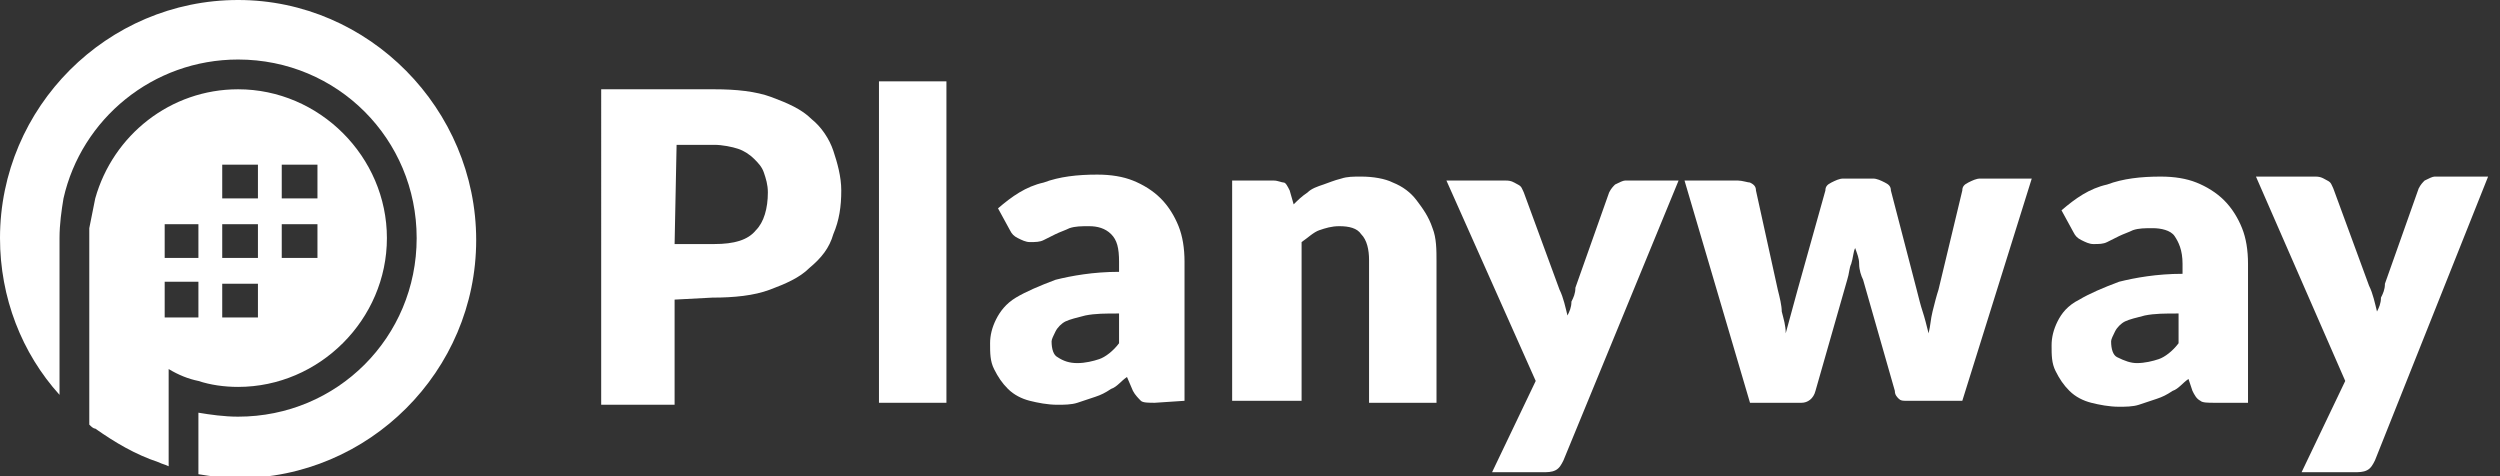 <?xml version="1.0" encoding="utf-8"?>
<!-- Generator: Adobe Illustrator 21.1.0, SVG Export Plug-In . SVG Version: 6.00 Build 0)  -->
<svg version="1.1" id="Layer_1" xmlns="http://www.w3.org/2000/svg" xmlns:xlink="http://www.w3.org/1999/xlink" x="0px" y="0px"
	 viewBox="0 0 126 24" style="enable-background:new 0 0 126 24;" xml:space="preserve">
<rect x="0" y="0" width="126" height="24" fill="#333333" stroke="none"/>
<style type="text/css">
	.st0{fill:#FFFFFF;}
</style>
<g>
	<g>
		<path class="st0" d="M34,15.1v5.3h-3.7V4.5H36c1.1,0,2.1,0.1,2.9,0.4c0.8,0.3,1.5,0.6,2,1.1c0.5,0.4,0.9,1,1.1,1.6
			c0.2,0.6,0.4,1.3,0.4,2c0,0.8-0.1,1.5-0.4,2.2c-0.2,0.7-0.6,1.2-1.2,1.7c-0.5,0.5-1.2,0.8-2,1.1C38,14.9,37,15,35.9,15L34,15.1
			L34,15.1z M34,12.3H36c1,0,1.7-0.2,2.1-0.7c0.4-0.4,0.6-1.1,0.6-1.9c0-0.4-0.1-0.7-0.2-1c-0.1-0.3-0.3-0.5-0.5-0.7
			c-0.2-0.2-0.5-0.4-0.8-0.5c-0.3-0.1-0.8-0.2-1.2-0.2h-1.9L34,12.3L34,12.3z"/>
		<path class="st0" d="M47.7,4.1v16.2h-3.4V4.1H47.7z"/>
		<path class="st0" d="M58.2,20.3c-0.3,0-0.6,0-0.7-0.1c-0.1-0.1-0.3-0.3-0.4-0.5L56.8,19c-0.3,0.2-0.5,0.5-0.8,0.6
			c-0.3,0.2-0.5,0.3-0.8,0.4c-0.3,0.1-0.6,0.2-0.9,0.3c-0.3,0.1-0.7,0.1-1,0.1c-0.5,0-1-0.1-1.4-0.2c-0.4-0.1-0.8-0.3-1.1-0.6
			c-0.3-0.3-0.5-0.6-0.7-1c-0.2-0.4-0.2-0.8-0.2-1.3c0-0.4,0.1-0.8,0.3-1.2c0.2-0.4,0.5-0.8,1-1.1c0.5-0.3,1.2-0.6,2-0.9
			c0.8-0.2,1.9-0.4,3.2-0.4v-0.5c0-0.7-0.1-1.1-0.4-1.4c-0.3-0.3-0.7-0.4-1.1-0.4c-0.4,0-0.7,0-1,0.1c-0.2,0.1-0.5,0.2-0.7,0.3
			s-0.4,0.2-0.6,0.3c-0.2,0.1-0.4,0.1-0.7,0.1c-0.2,0-0.4-0.1-0.6-0.2c-0.2-0.1-0.3-0.2-0.4-0.4l-0.6-1.1c0.7-0.6,1.4-1.1,2.3-1.3
			c0.8-0.3,1.7-0.4,2.7-0.4c0.7,0,1.3,0.1,1.8,0.3s1,0.5,1.4,0.9c0.4,0.4,0.7,0.9,0.9,1.4c0.2,0.5,0.3,1.1,0.3,1.8v7L58.2,20.3
			L58.2,20.3z M54.3,18.3c0.4,0,0.8-0.1,1.1-0.2s0.7-0.4,1-0.8v-1.5c-0.7,0-1.2,0-1.7,0.1c-0.4,0.1-0.8,0.2-1,0.3
			c-0.2,0.1-0.4,0.3-0.5,0.5c-0.1,0.2-0.2,0.4-0.2,0.5c0,0.4,0.1,0.7,0.3,0.8C53.6,18.2,53.9,18.3,54.3,18.3z"/>
		<path class="st0" d="M62.1,20.3V9.1h2.1c0.2,0,0.4,0.1,0.5,0.1s0.2,0.2,0.3,0.4l0.2,0.7c0.2-0.2,0.4-0.4,0.7-0.6
			c0.2-0.2,0.5-0.3,0.8-0.4s0.5-0.2,0.9-0.3c0.3-0.1,0.6-0.1,1-0.1c0.6,0,1.2,0.1,1.6,0.3c0.5,0.2,0.9,0.5,1.2,0.9
			c0.3,0.4,0.6,0.8,0.8,1.4c0.2,0.5,0.2,1.1,0.2,1.7v7.1h-3.4v-7.2c0-0.5-0.1-1-0.4-1.3c-0.2-0.3-0.6-0.4-1.1-0.4
			c-0.4,0-0.7,0.1-1,0.2s-0.6,0.4-0.9,0.6v8H62.1z"/>
		<path class="st0" d="M78.8,23.2c-0.1,0.2-0.2,0.4-0.4,0.5c-0.2,0.1-0.4,0.1-0.7,0.1h-2.5l2.2-4.6L72.9,9.1h3
			c0.3,0,0.4,0.1,0.6,0.2s0.2,0.2,0.3,0.4l1.8,4.9c0.2,0.4,0.3,0.9,0.4,1.3c0.1-0.2,0.2-0.4,0.2-0.7c0.1-0.2,0.2-0.4,0.2-0.7
			l1.7-4.8c0.1-0.2,0.2-0.3,0.3-0.4c0.2-0.1,0.4-0.2,0.5-0.2h2.7L78.8,23.2z"/>
		<path class="st0" d="M84.9,9.1h2.7c0.2,0,0.5,0.1,0.6,0.1c0.2,0.1,0.3,0.2,0.3,0.4l1.1,5c0.1,0.4,0.2,0.8,0.2,1.1
			c0.1,0.4,0.2,0.7,0.2,1.1c0.1-0.4,0.2-0.7,0.3-1.1c0.1-0.4,0.2-0.7,0.3-1.1l1.4-5c0-0.2,0.1-0.3,0.3-0.4c0.2-0.1,0.4-0.2,0.6-0.2
			h1.5c0.2,0,0.4,0.1,0.6,0.2c0.2,0.1,0.3,0.2,0.3,0.4l1.3,5c0.1,0.4,0.2,0.8,0.3,1.1s0.2,0.7,0.3,1.1c0.1-0.4,0.1-0.7,0.2-1.1
			c0.1-0.4,0.2-0.8,0.3-1.1l1.2-5c0-0.2,0.1-0.3,0.3-0.4c0.2-0.1,0.4-0.2,0.6-0.2h2.6l-3.5,11.2h-2.8c-0.2,0-0.3,0-0.4-0.1
			c-0.1-0.1-0.2-0.2-0.2-0.4l-1.6-5.6c-0.1-0.2-0.2-0.5-0.2-0.8s-0.1-0.5-0.2-0.8c-0.1,0.2-0.1,0.5-0.2,0.8
			c-0.1,0.2-0.1,0.5-0.2,0.8l-1.6,5.6c-0.1,0.4-0.4,0.6-0.7,0.6h-2.6L84.9,9.1z"/>
		<path class="st0" d="M111.6,20.3c-0.3,0-0.6,0-0.7-0.1c-0.2-0.1-0.3-0.3-0.4-0.5l-0.2-0.6c-0.3,0.2-0.5,0.5-0.8,0.6
			c-0.3,0.2-0.5,0.3-0.8,0.4c-0.3,0.1-0.6,0.2-0.9,0.3c-0.3,0.1-0.7,0.1-1,0.1c-0.5,0-1-0.1-1.4-0.2c-0.4-0.1-0.8-0.3-1.1-0.6
			c-0.3-0.3-0.5-0.6-0.7-1c-0.2-0.4-0.2-0.8-0.2-1.3c0-0.4,0.1-0.8,0.3-1.2c0.2-0.4,0.5-0.8,1.1-1.1c0.5-0.3,1.2-0.6,2-0.9
			c0.8-0.2,1.9-0.4,3.2-0.4v-0.5c0-0.7-0.2-1.1-0.4-1.4s-0.7-0.4-1.1-0.4c-0.4,0-0.7,0-1,0.1c-0.2,0.1-0.5,0.2-0.7,0.3
			s-0.4,0.2-0.6,0.3c-0.2,0.1-0.4,0.1-0.7,0.1c-0.2,0-0.4-0.1-0.6-0.2c-0.2-0.1-0.3-0.2-0.4-0.4l-0.6-1.1c0.7-0.6,1.4-1.1,2.3-1.3
			c0.8-0.3,1.7-0.4,2.7-0.4c0.7,0,1.3,0.1,1.8,0.3s1,0.5,1.4,0.9c0.4,0.4,0.7,0.9,0.9,1.4c0.2,0.5,0.3,1.1,0.3,1.8v7L111.6,20.3
			L111.6,20.3z M107.7,18.3c0.4,0,0.8-0.1,1.1-0.2c0.3-0.1,0.7-0.4,1-0.8v-1.5c-0.7,0-1.2,0-1.7,0.1c-0.4,0.1-0.8,0.2-1,0.3
			c-0.2,0.1-0.4,0.3-0.5,0.5c-0.1,0.2-0.2,0.4-0.2,0.5c0,0.4,0.1,0.7,0.3,0.8C107.1,18.2,107.4,18.3,107.7,18.3z"/>
		<path class="st0" d="M119.7,23.2c-0.1,0.2-0.2,0.4-0.4,0.5c-0.2,0.1-0.4,0.1-0.7,0.1h-2.6l2.2-4.6l-4.5-10.3h3
			c0.3,0,0.4,0.1,0.6,0.2s0.2,0.2,0.3,0.4l1.8,4.9c0.2,0.4,0.3,0.9,0.4,1.3c0.1-0.2,0.2-0.4,0.2-0.7c0.1-0.2,0.2-0.4,0.2-0.7
			l1.7-4.8c0.1-0.2,0.2-0.3,0.3-0.4c0.2-0.1,0.4-0.2,0.5-0.2h2.7L119.7,23.2z"/>
	</g>
</g>
<g>
	<path class="st0" d="M8.5,18.6c0.5,0.3,1,0.5,1.5,0.6c0.6,0.2,1.3,0.3,2,0.3c4.1,0,7.5-3.4,7.5-7.5S16.1,4.5,12,4.5
		c-3.4,0-6.3,2.3-7.2,5.5c-0.1,0.5-0.2,1-0.3,1.5c0,0.2,0,0.3,0,0.5v5v4.4c0.1,0.1,0.2,0.2,0.3,0.2c1,0.7,2,1.3,3.2,1.7
		c0.2,0.1,0.3,0.1,0.5,0.2v-3.2V18.6z M14.3,8.3H16V10h-1.8V8.3z M14.3,11.3H16V13h-1.8V11.3z M11.3,8.3H13V10h-1.8V8.3z M11.3,11.3
		H13V13h-1.8V11.3z M11.3,14.3H13V16h-1.8V14.3z M8.3,11.3H10V13H8.3V11.3z M8.3,16v-1.8H10V16H8.3z"/>
	<path class="st0" d="M12,0C5.4,0,0,5.4,0,12c0,3,1.1,5.8,3,7.9V12c0-0.7,0.1-1.4,0.2-2C4.1,6,7.7,3,12,3c5,0,9,4,9,9s-4,9-9,9
		c-0.7,0-1.4-0.1-2-0.2v3.1c0.6,0.1,1.3,0.2,2,0.2c6.6,0,12-5.4,12-12S18.6,0,12,0z"/>
</g>
</svg>
